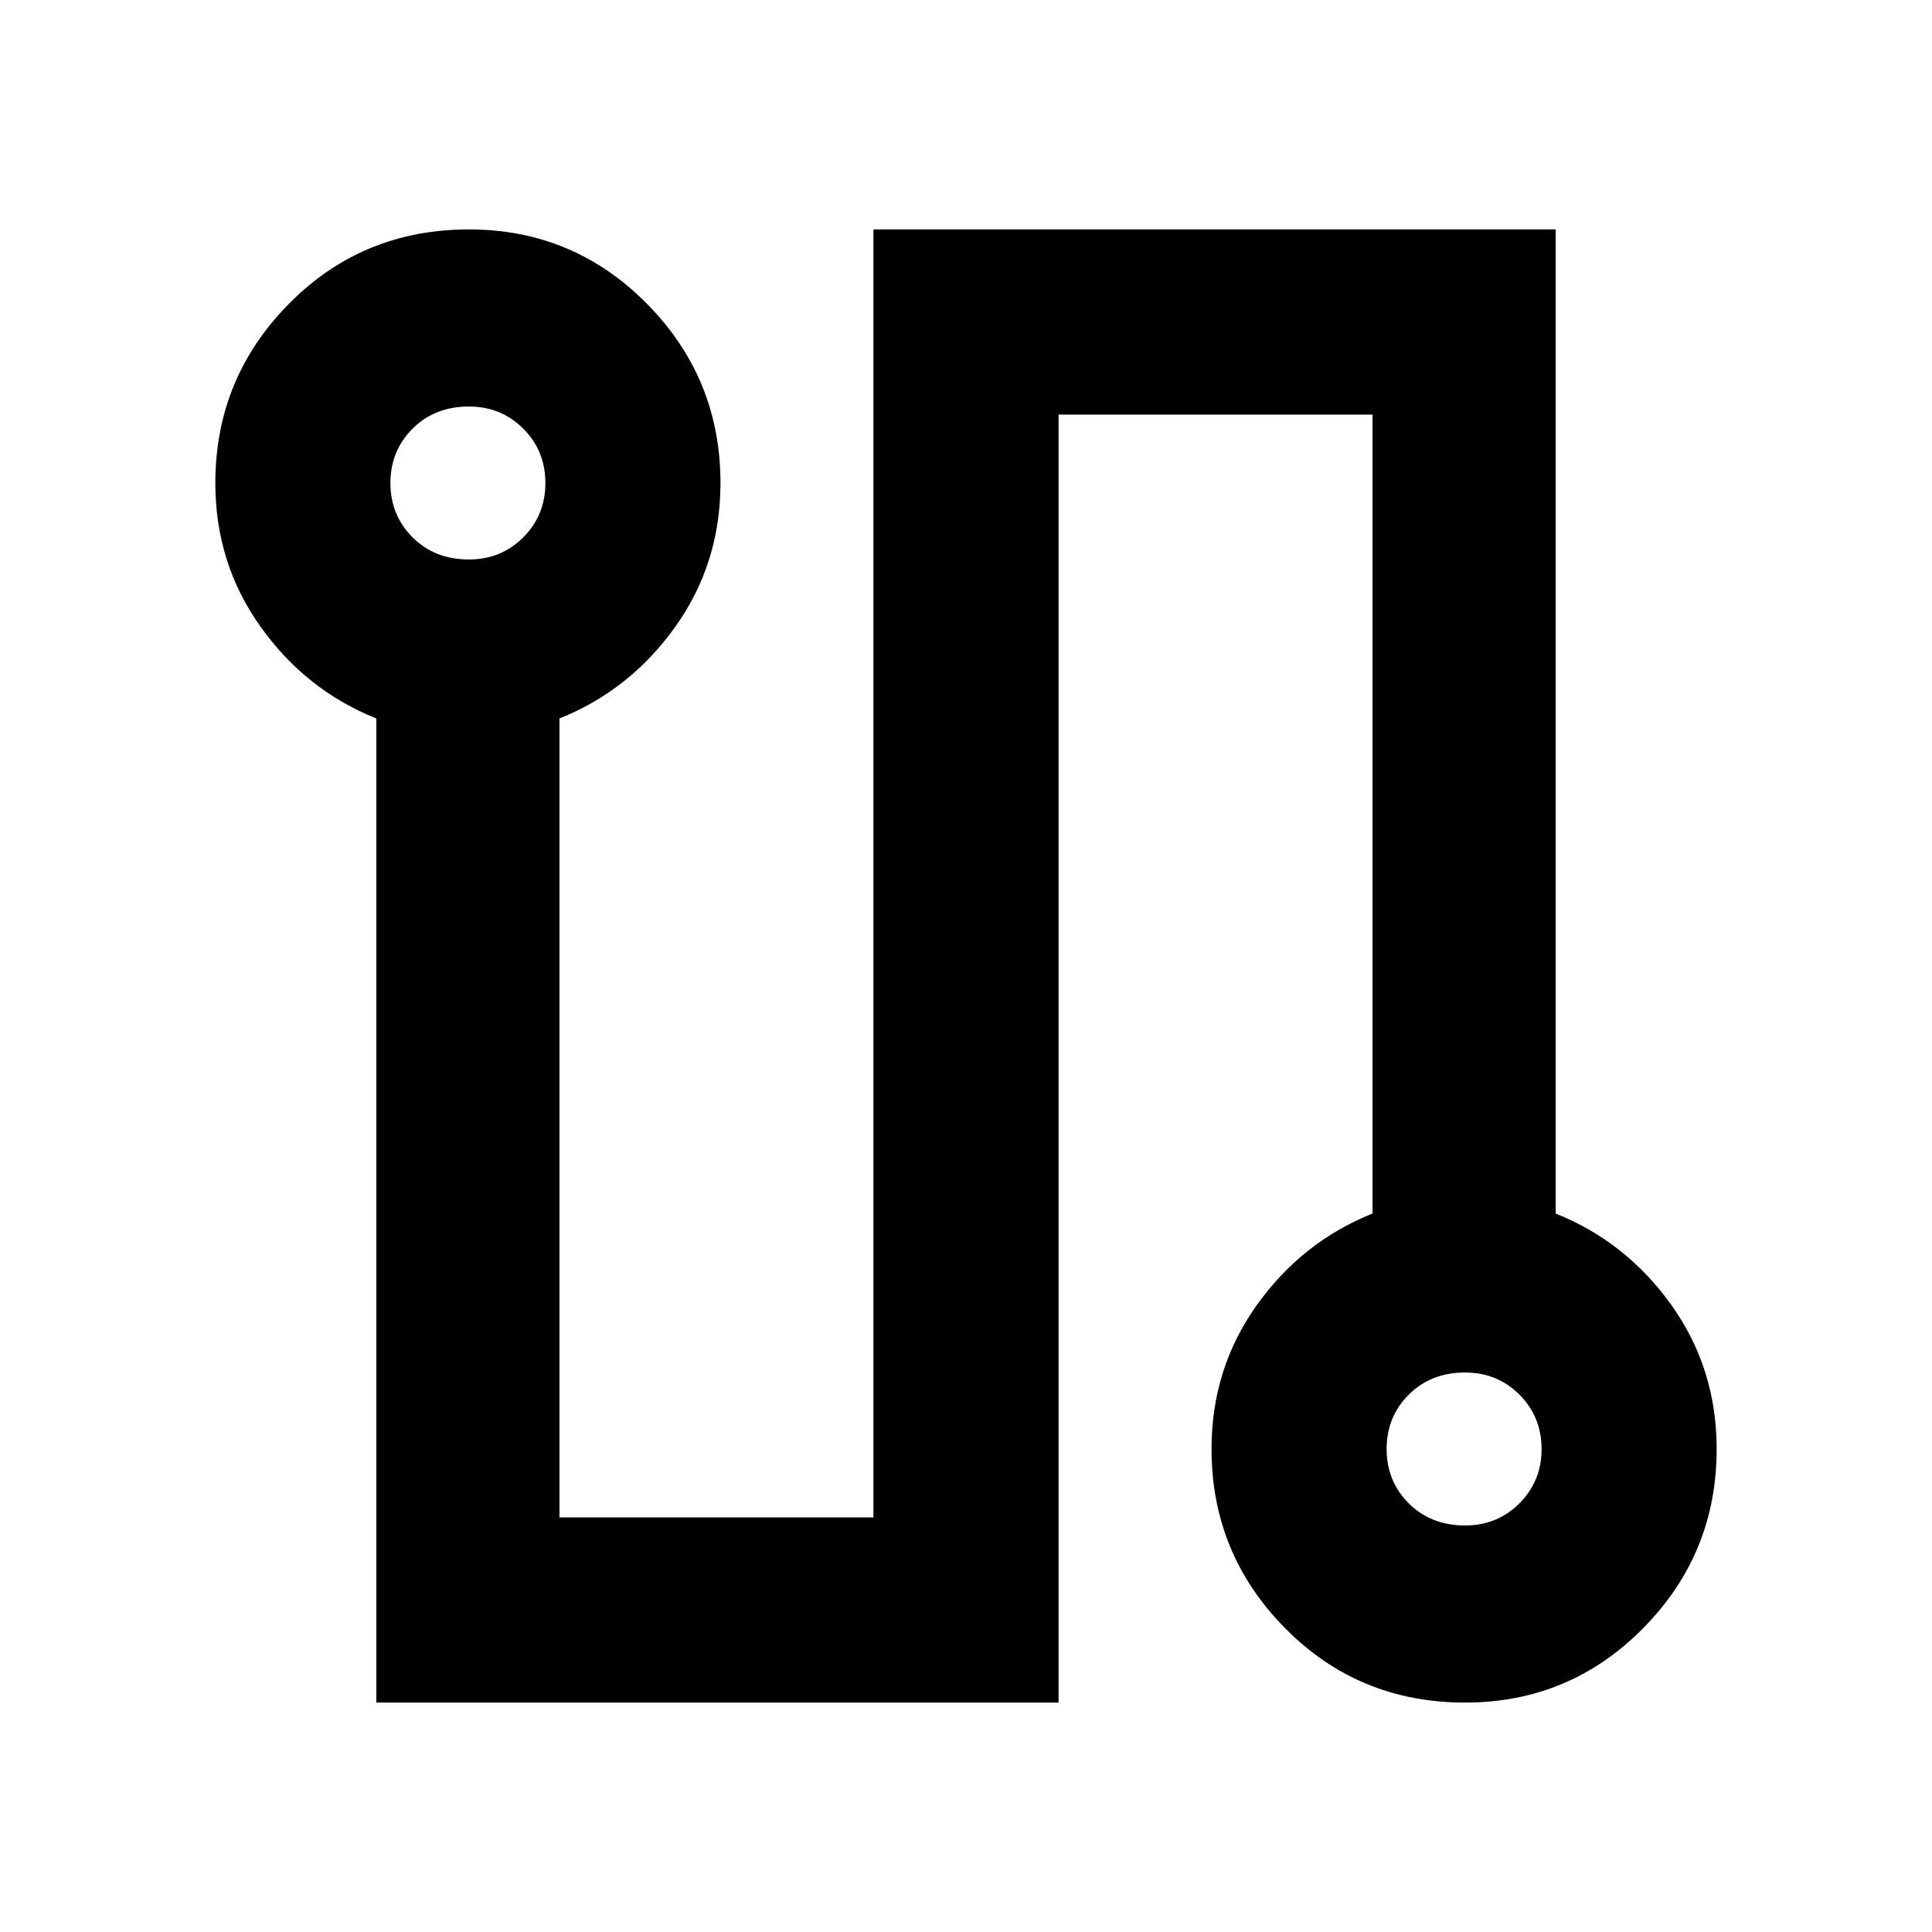 <svg xmlns="http://www.w3.org/2000/svg" height="24" width="24"><path d="M4.675 21.15V8.925q-.875-.35-1.437-1.138Q2.675 7 2.675 6q0-1.3.913-2.225.912-.925 2.237-.925 1.3 0 2.213.925Q8.95 4.7 8.95 6q0 1-.562 1.787-.563.788-1.438 1.138v9.925h3.9v-16h8.475v12.225q.875.35 1.438 1.137.562.788.562 1.788 0 1.3-.912 2.225-.913.925-2.213.925-1.325 0-2.237-.925Q15.05 19.3 15.05 18q0-1 .563-1.788.562-.787 1.437-1.137V5.15h-3.9v16Zm1.15-14.2q.4 0 .675-.275T6.775 6q0-.4-.275-.675t-.675-.275q-.425 0-.7.275Q4.85 5.6 4.85 6t.275.675q.275.275.7.275Zm12.375 12q.4 0 .675-.275T19.15 18q0-.4-.275-.675t-.675-.275q-.425 0-.7.275-.275.275-.275.675t.275.675q.275.275.7.275ZM5.825 6Zm12.35 12Z"/></svg>